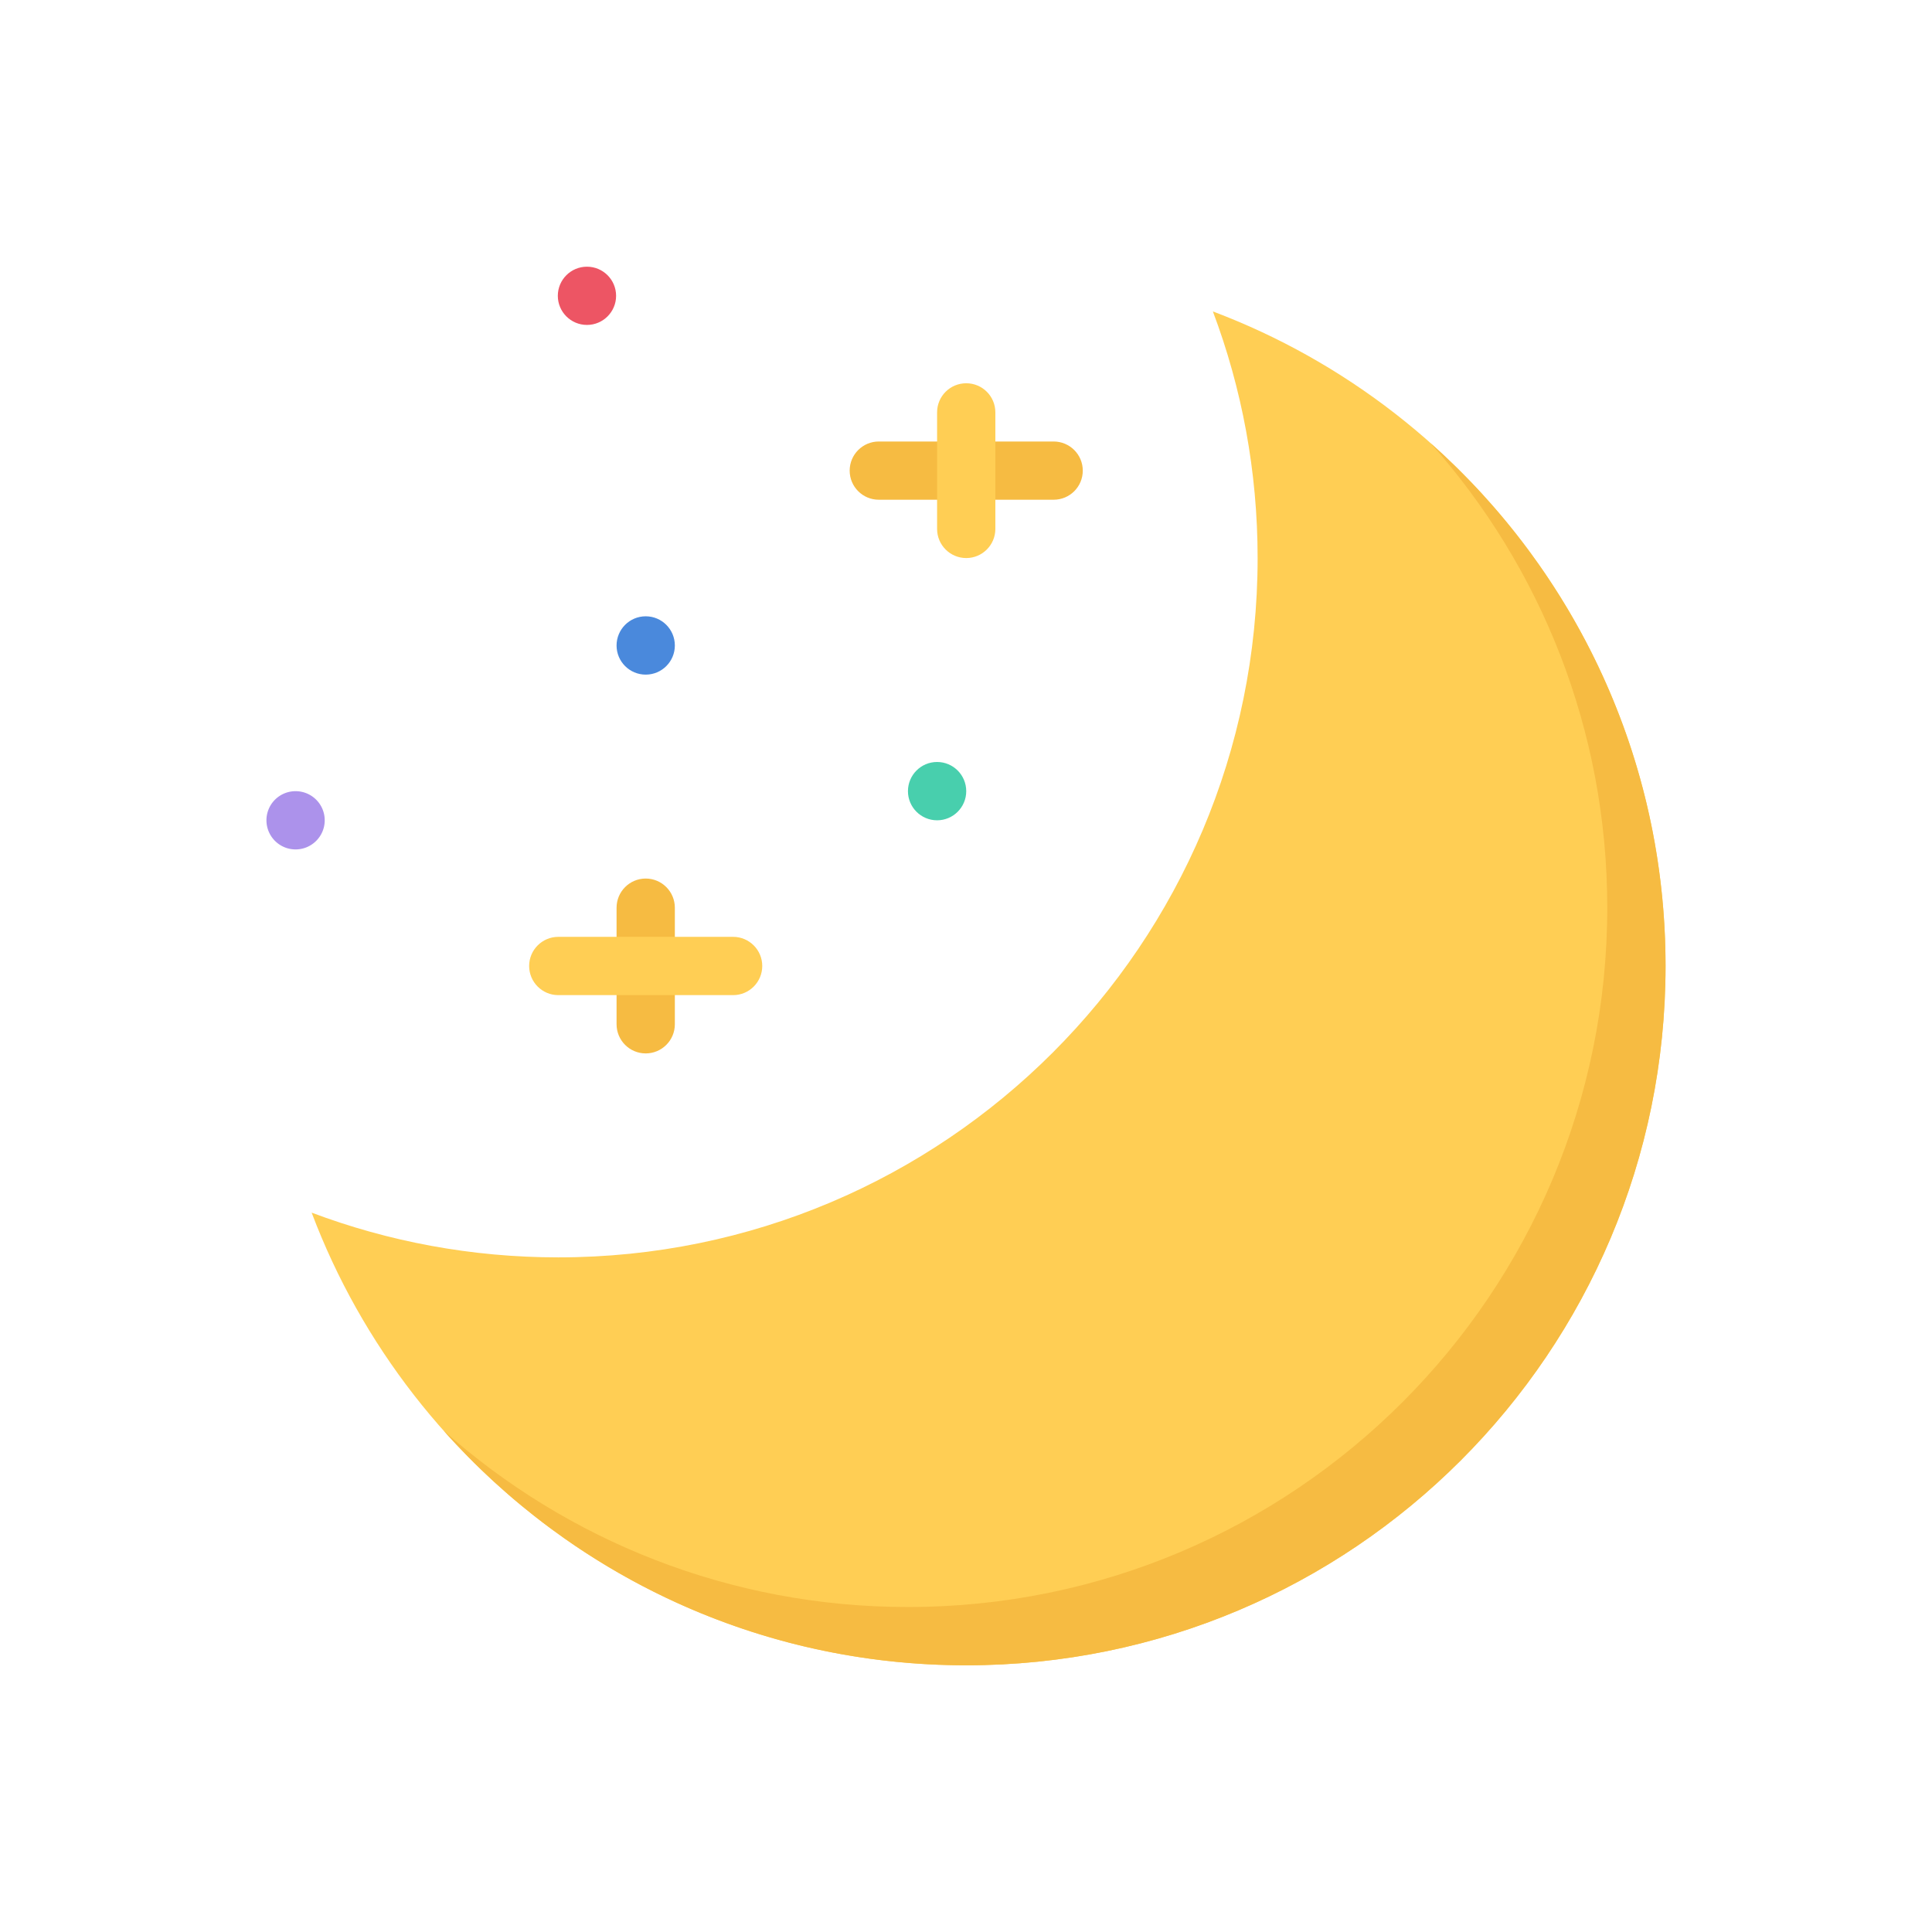<?xml version="1.0" standalone="no"?><!DOCTYPE svg PUBLIC "-//W3C//DTD SVG 1.1//EN" "http://www.w3.org/Graphics/SVG/1.1/DTD/svg11.dtd"><svg t="1718182394708" class="icon" viewBox="0 0 1024 1024" version="1.1" xmlns="http://www.w3.org/2000/svg" p-id="1522" xmlns:xlink="http://www.w3.org/1999/xlink" width="128" height="128"><path d="M357.684 481.126l0 61.748c0 8.532-6.913 15.457-15.446 15.457s-15.446-6.925-15.446-15.457l0-61.748c0-8.553 6.913-15.479 15.446-15.479s15.446 6.925 15.446 15.479z" fill="#F6BB42" p-id="1523"></path><path d="M666.565 295.782c0 204.704-165.96 370.652-370.663 370.652-46.008 0-90.07-8.396-130.725-23.716C218.031 782.915 353.43 882.647 512.125 882.647c204.703 0 370.652-165.95 370.652-370.664 0-158.673-99.732-294.093-239.928-346.915 15.321 40.646 23.716 84.683 23.716 130.715z" fill="#FFCE54" p-id="1524"></path><path d="M851.886 481.126c0 204.681-165.948 370.629-370.652 370.629-94.46 0-180.67-35.348-246.117-93.51C303.008 834.557 401.937 882.647 512.125 882.647c204.703 0 370.652-165.95 370.652-370.664 0-110.155-48.091-209.094-124.421-276.983 58.202 65.444 93.53 151.668 93.53 246.127z" fill="#F6BB42" p-id="1525"></path><path d="M342.238 326.651c8.532 0 15.446 6.925 15.446 15.48 0 8.509-6.913 15.434-15.446 15.434s-15.446-6.925-15.446-15.434c0-8.556 6.913-15.48 15.446-15.48z" fill="#4A89DC" p-id="1526"></path><path d="M496.679 403.866c8.521 0 15.446 6.925 15.446 15.479 0 8.509-6.925 15.434-15.446 15.434-8.532 0-15.446-6.925-15.446-15.434 0-8.554 6.913-15.479 15.446-15.479z" fill="#48CFAD" p-id="1527"></path><path d="M311.098 141.353c8.532 0 15.446 6.925 15.446 15.434 0 8.508-6.913 15.433-15.446 15.433-8.531 0-15.444-6.925-15.444-15.433 0-8.509 6.913-15.434 15.444-15.434z" fill="#ED5564" p-id="1528"></path><path d="M156.657 419.343c8.532 0 15.446 6.88 15.446 15.434 0 8.509-6.913 15.434-15.446 15.434-8.521 0-15.434-6.925-15.434-15.434a15.417 15.417 0 0 1 15.434-15.434z" fill="#AC92EB" p-id="1529"></path><path d="M280.457 511.983c0 8.532 6.925 15.457 15.446 15.457l92.671 0c8.521 0 15.434-6.925 15.434-15.457 0-8.509-6.913-15.434-15.434-15.434l-92.671 0c-8.521 0-15.446 6.925-15.446 15.434z" fill="#FFCE54" p-id="1530"></path><path d="M450.343 249.435c0 8.554 6.913 15.434 15.446 15.434l92.649 0c8.554 0 15.457-6.88 15.457-15.434 0-8.508-6.903-15.431-15.457-15.431l-92.649 0c-8.531-0.001-15.446 6.923-15.446 15.431z" fill="#F6BB42" p-id="1531"></path><path d="M527.559 218.569l0 61.778c0 8.509-6.913 15.434-15.434 15.434-8.532 0-15.446-6.925-15.446-15.434l0-61.778c0-8.554 6.913-15.434 15.446-15.434 8.521 0 15.434 6.88 15.434 15.434z" fill="#FFCE54" p-id="1532"></path></svg>